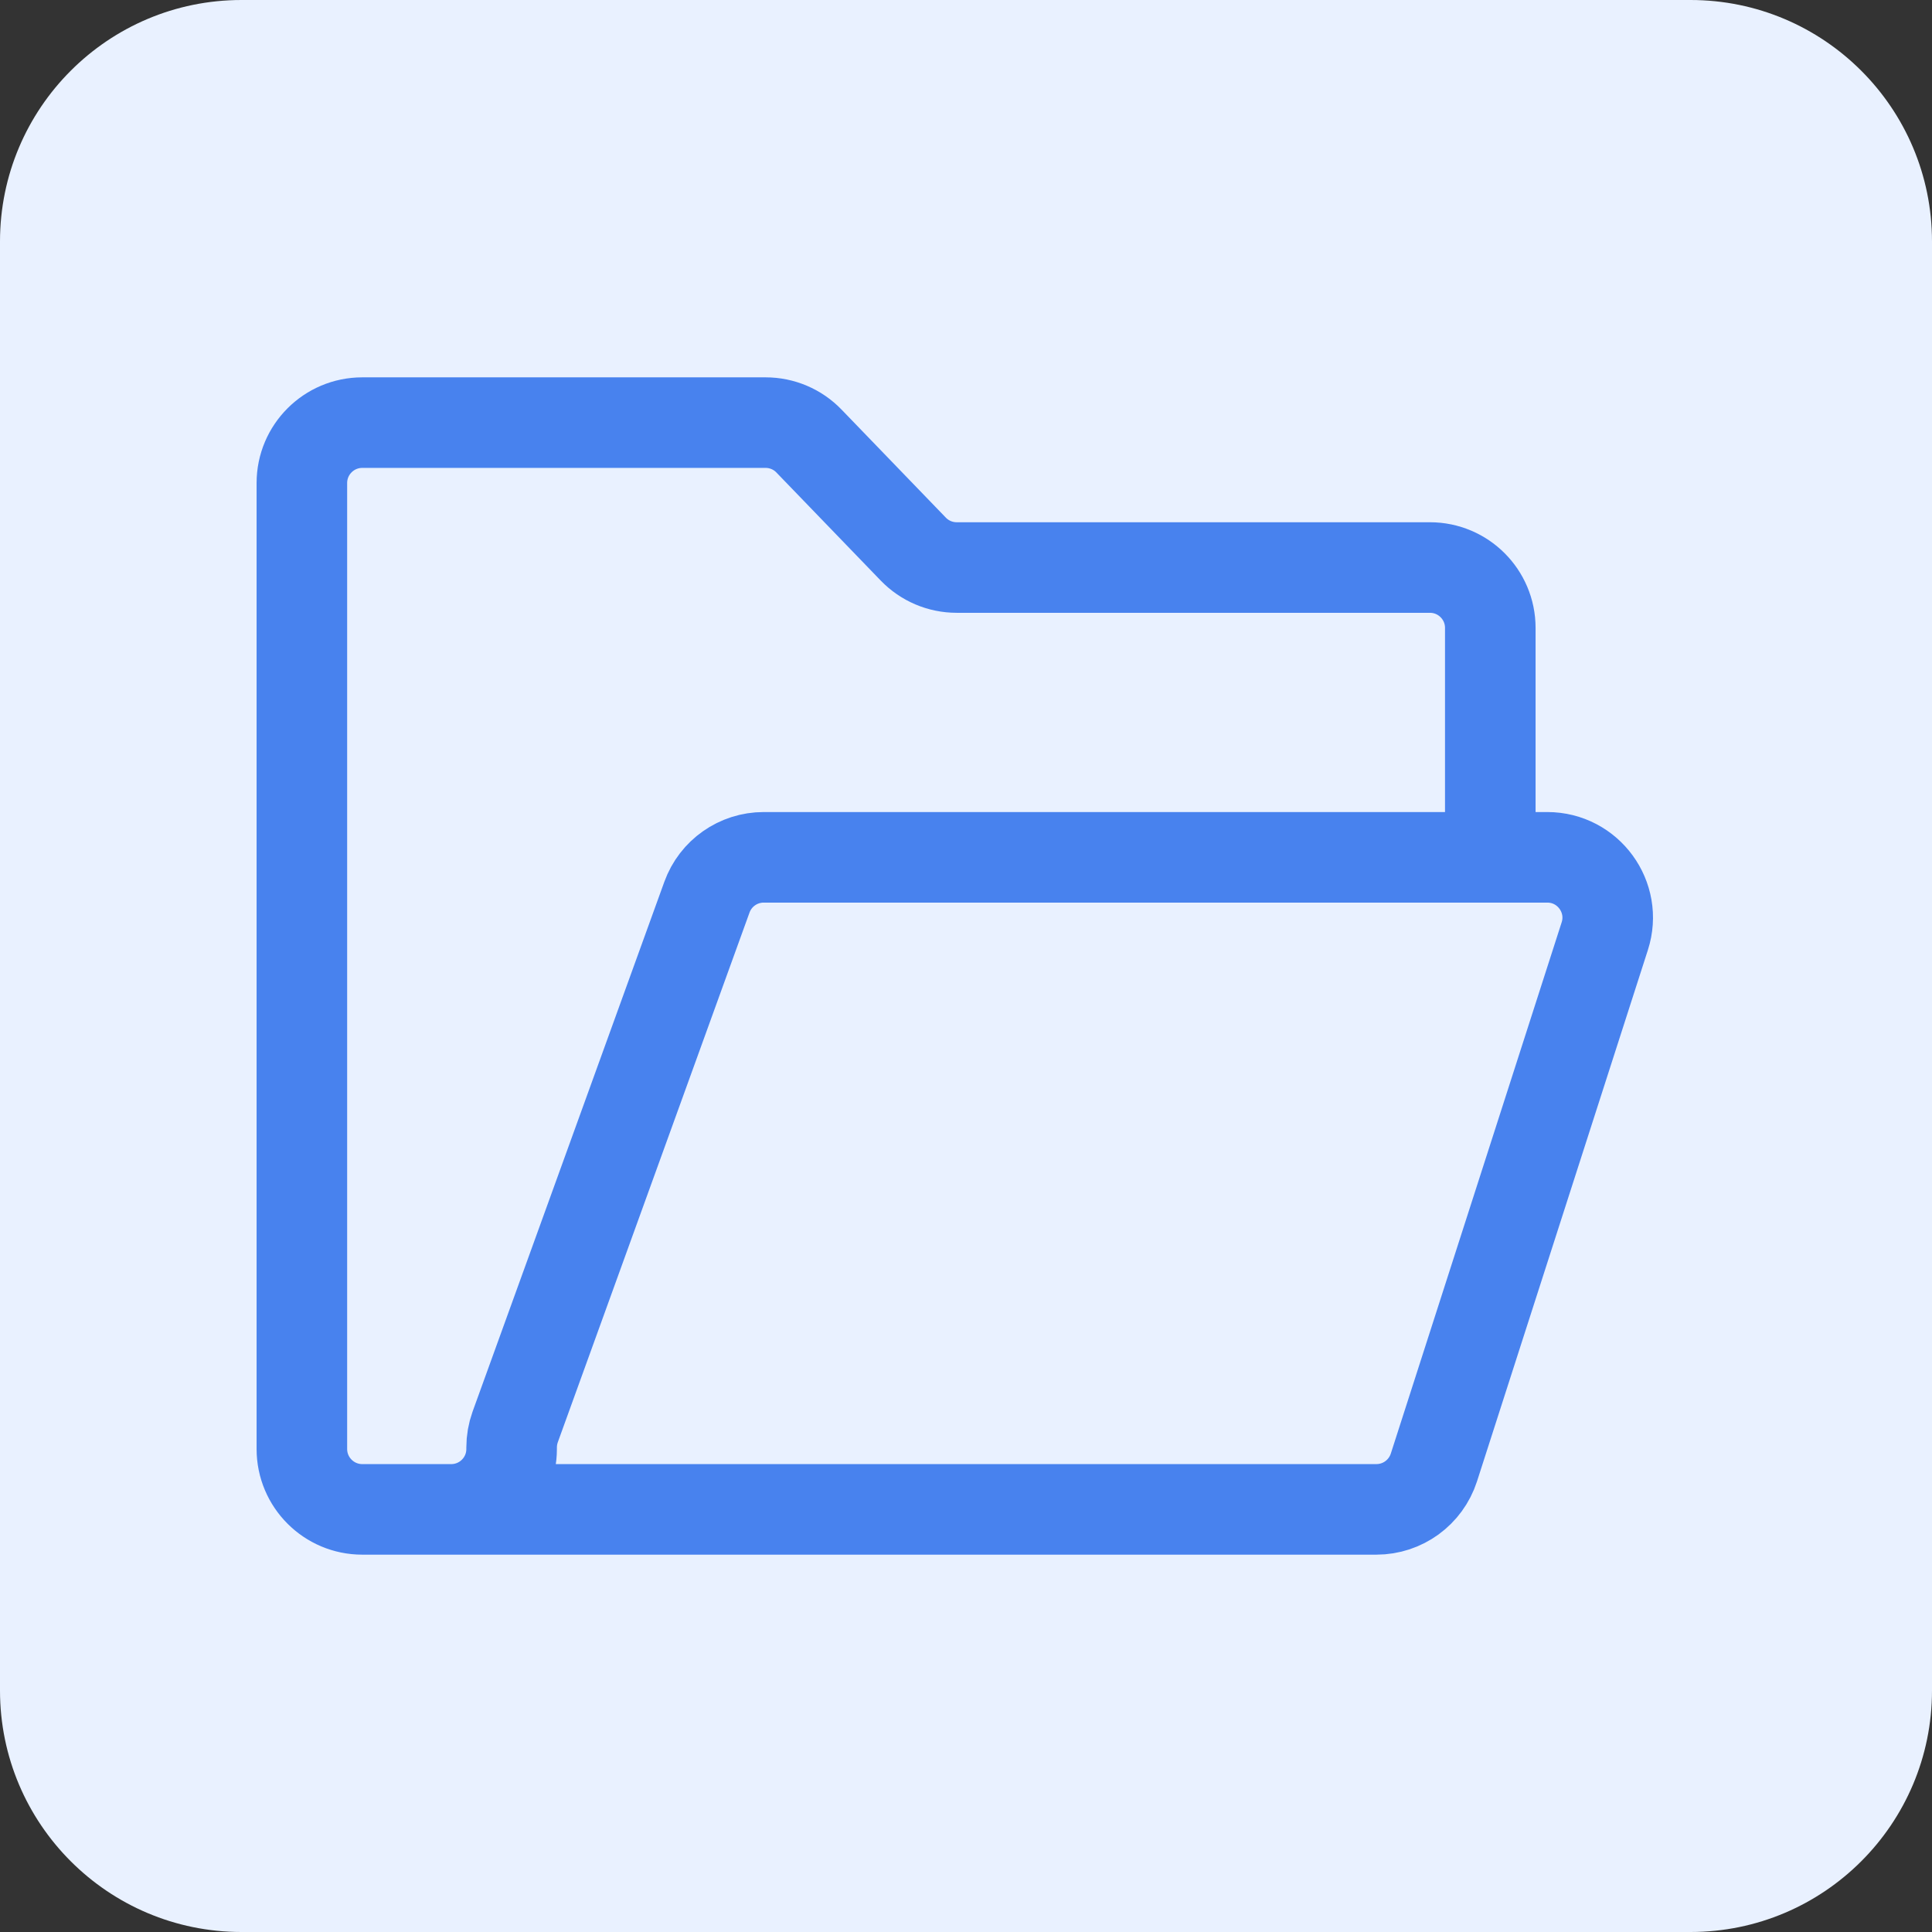 <svg width="32" height="32" viewBox="0 0 32 32" fill="none" xmlns="http://www.w3.org/2000/svg">
<rect x="0" y="0" width="32" height="32" fill="#333333" stroke="none"/>
<path d="M0 4C0 1.791 1.791 0 4 0H28C30.209 0 32 1.791 32 4V28C32 30.209 30.209 32 28 32H4C1.791 32 0 30.209 0 28V4Z" fill="#E9F1FF"/>
<path d="M24.684 14.2V10.4C24.684 9.848 24.236 9.4 23.684 9.4H15.846C15.574 9.4 15.315 9.29 15.126 9.094L13.4 7.306C13.212 7.11 12.952 7 12.681 7H6C5.448 7 5 7.448 5 8V24C5 24.552 5.448 25 6 25H7.474C8.026 25 8.474 24.552 8.474 24V23.975C8.474 23.859 8.494 23.744 8.533 23.635L11.709 14.86C11.852 14.464 12.228 14.2 12.649 14.2H25.628C26.306 14.2 26.788 14.861 26.58 15.506L23.75 24.306C23.616 24.72 23.232 25 22.797 25H7.316" stroke="#4882EE" stroke-width="1.5" stroke-linecap="round" stroke-linejoin="round"/>
</svg>
